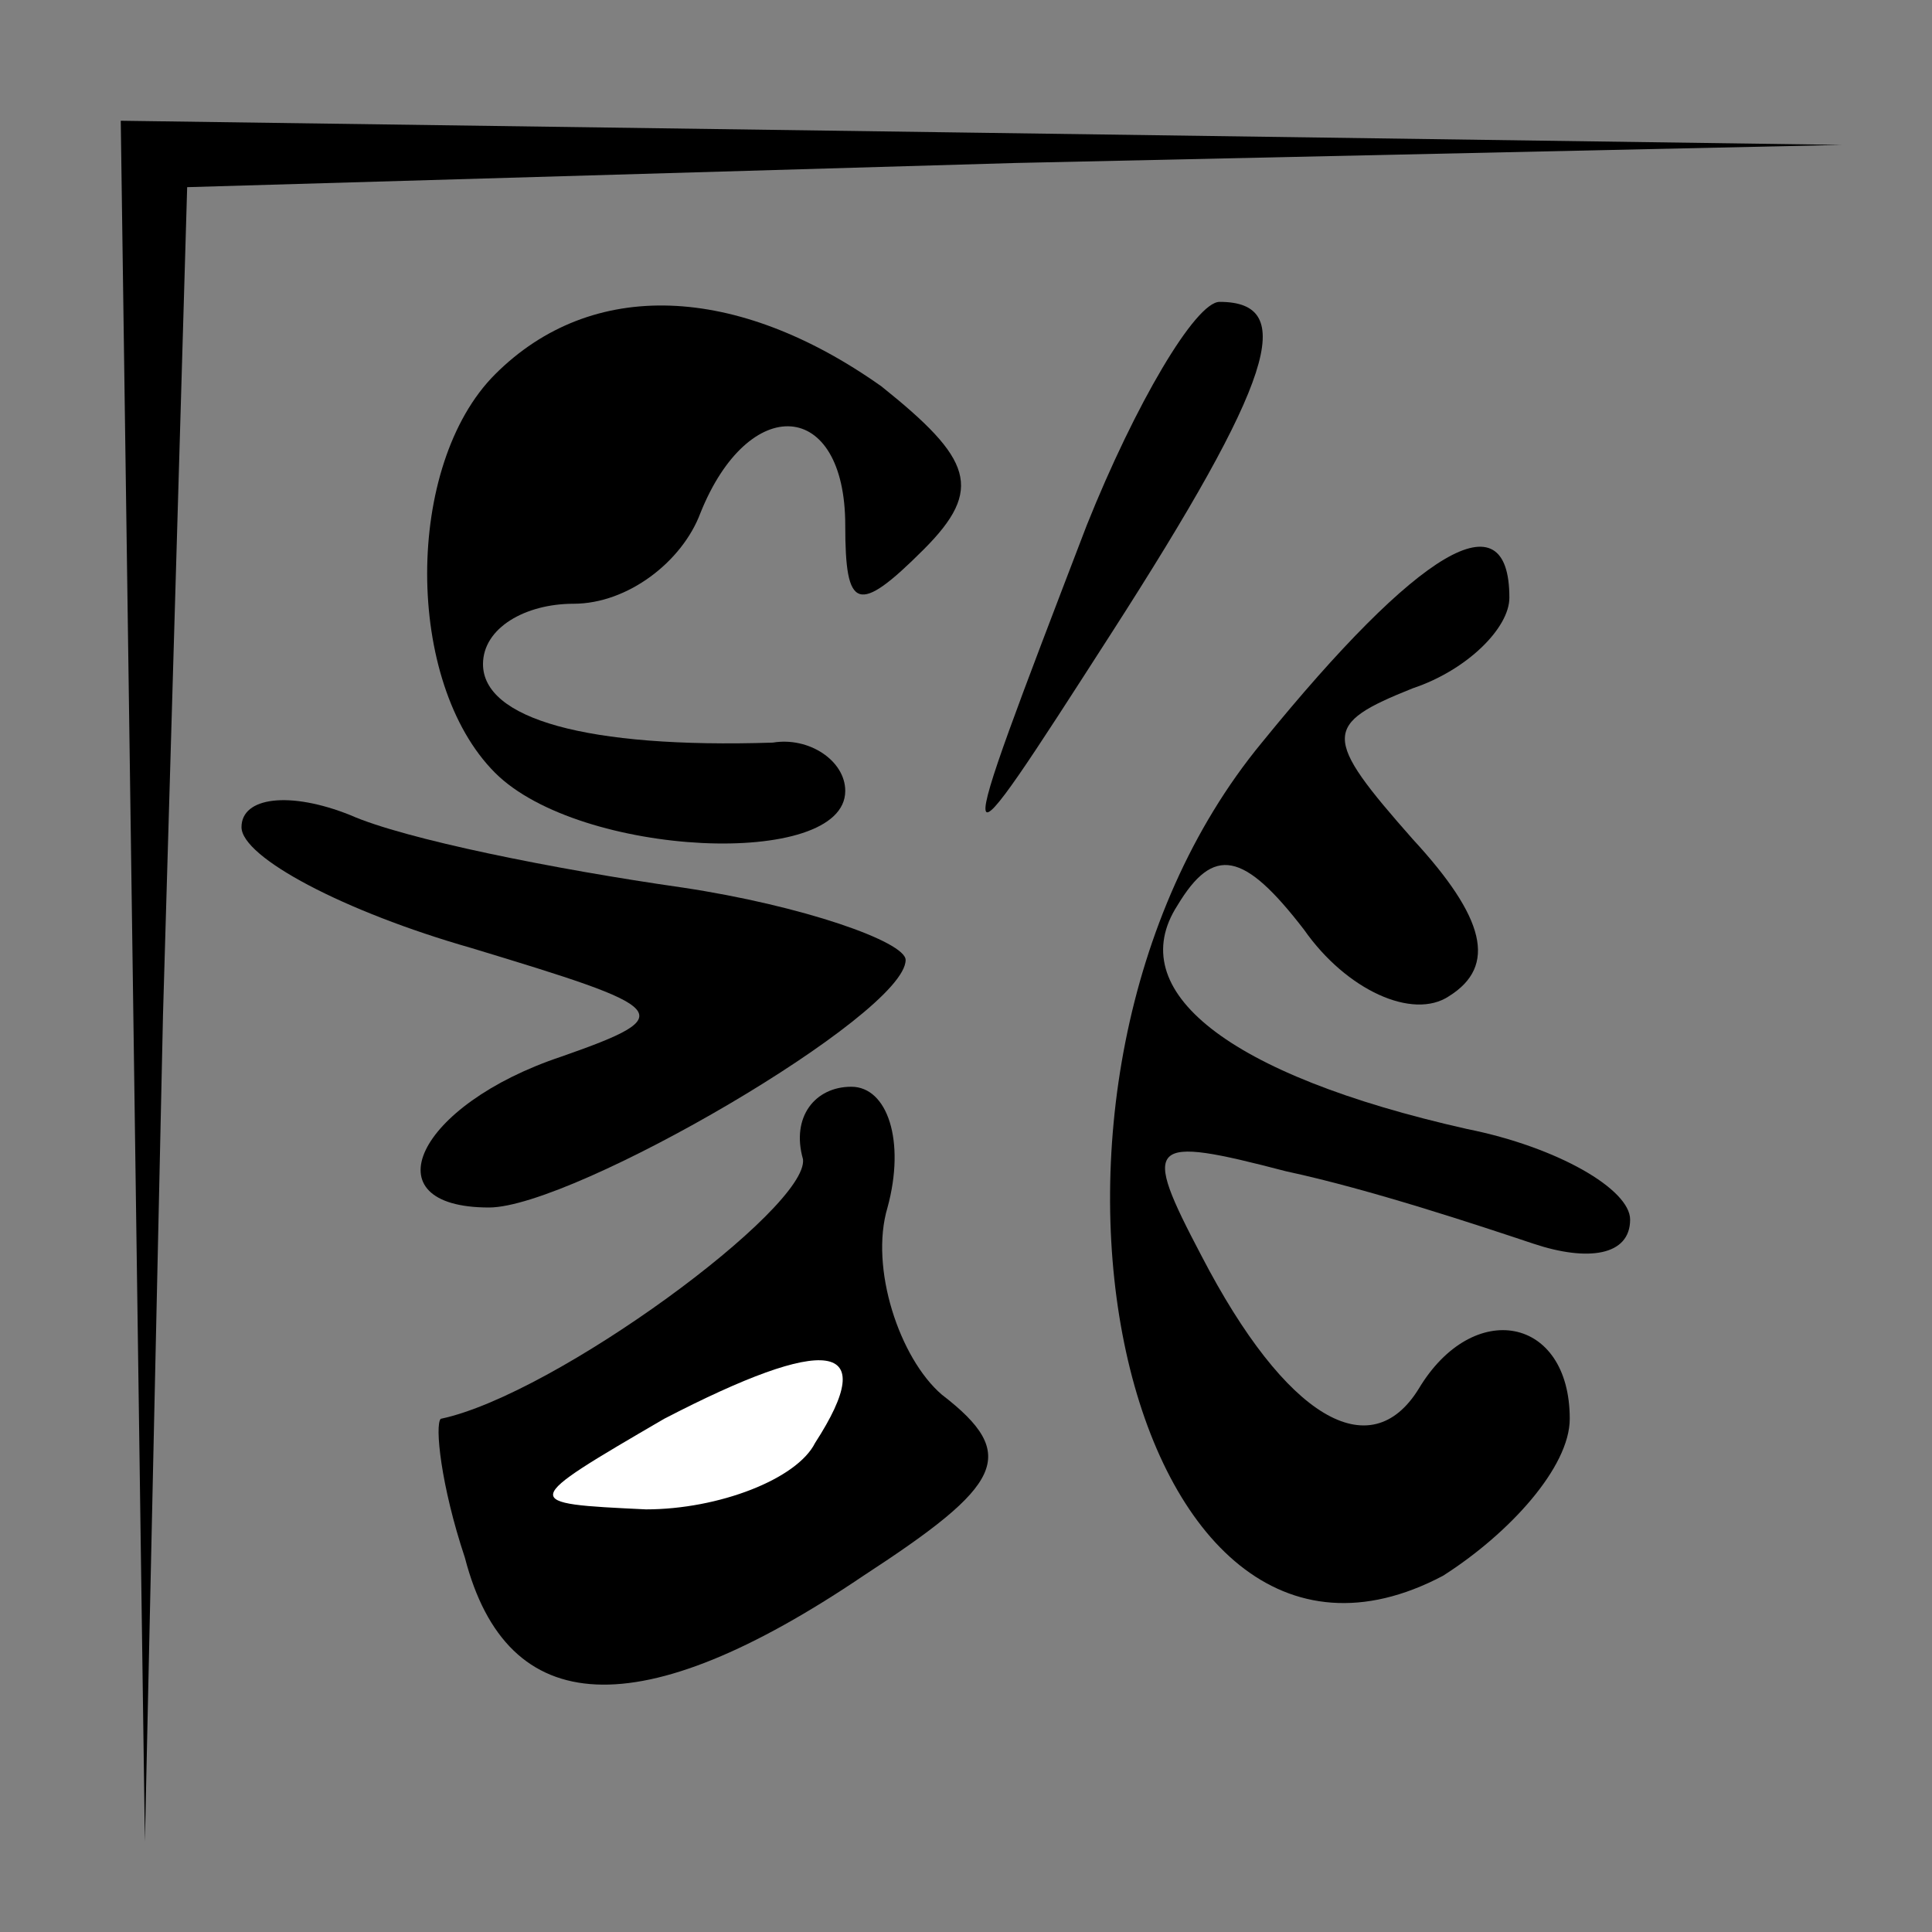 <?xml version="1.0" standalone="no"?>
<!DOCTYPE svg PUBLIC "-//W3C//DTD SVG 20010904//EN"
 "http://www.w3.org/TR/2001/REC-SVG-20010904/DTD/svg10.dtd">
<svg version="1.0" xmlns="http://www.w3.org/2000/svg"
 width="32pt" height="32pt" viewBox="0 0 32 32"
 preserveAspectRatio="xMidYMid meet">
<rect x="0" y="0" width="32" height="32" fill="#808080" stroke="none"/>
<g transform="translate(0,32) scale(0.1,-0.1)"
fill="#000000" stroke="none">
<path fill="#000000" stroke="none" d="M22 158 l2 -143 3 137 4 137 137 4 137
3 -142 2 -143 2 2 -142z"/>
<path fill="#000000" stroke="none" d="M82 258 c-15 -15 -15 -51 0 -66 14 -14
58 -16 58 -3 0 5 -6 9 -12 8 -31 -1 -48 4 -48 13 0 6 7 10 15 10 9 0 18 7 21
15 8 20 24 19 24 -2 0 -14 2 -15 13 -4 10 10 8 15 -7 27 -24 17 -48 18 -64 2z"/>
<path fill="#000000" stroke="none" d="M180 233 c-23 -60 -23 -60 4 -18 27 42
31 55 18 55 -4 0 -14 -17 -22 -37z"/>
<path fill="#000000" stroke="none" d="M209 197 c-47 -57 -23 -166 30 -138 11
7 21 18 21 26 0 17 -16 20 -25 5 -8 -13 -22 -5 -36 22 -10 19 -9 20 14 14 14
-3 32 -9 41 -12 9 -3 16 -2 16 4 0 5 -12 12 -27 15 -40 9 -57 23 -48 37 6 10
11 9 21 -4 7 -10 18 -15 24 -11 8 5 6 13 -6 26 -15 17 -15 19 0 25 9 3 16 10
16 15 0 17 -15 8 -41 -24z"/>
<path fill="#000000" stroke="none" d="M40 183 c0 -5 17 -14 38 -20 33 -10 35
-11 15 -18 -24 -8 -32 -25 -12 -25 14 0 69 32 69 41 0 3 -17 9 -37 12 -21 3
-46 8 -55 12 -10 4 -18 3 -18 -2z"/>
<path fill="#000000" stroke="none" d="M133 128 c1 -8 -41 -39 -60 -43 -1 -1
0 -11 4 -23 7 -27 29 -28 66 -3 23 15 26 20 13 30 -7 6 -12 21 -9 31 3 11 0
20 -6 20 -6 0 -10 -5 -8 -12z"/>
<path fill="#ffffff" stroke="none" d="M135 81 c-3 -6 -16 -11 -28 -11 -21 1
-21 1 3 15 27 14 36 13 25 -4z"/>
</g>
</svg>
